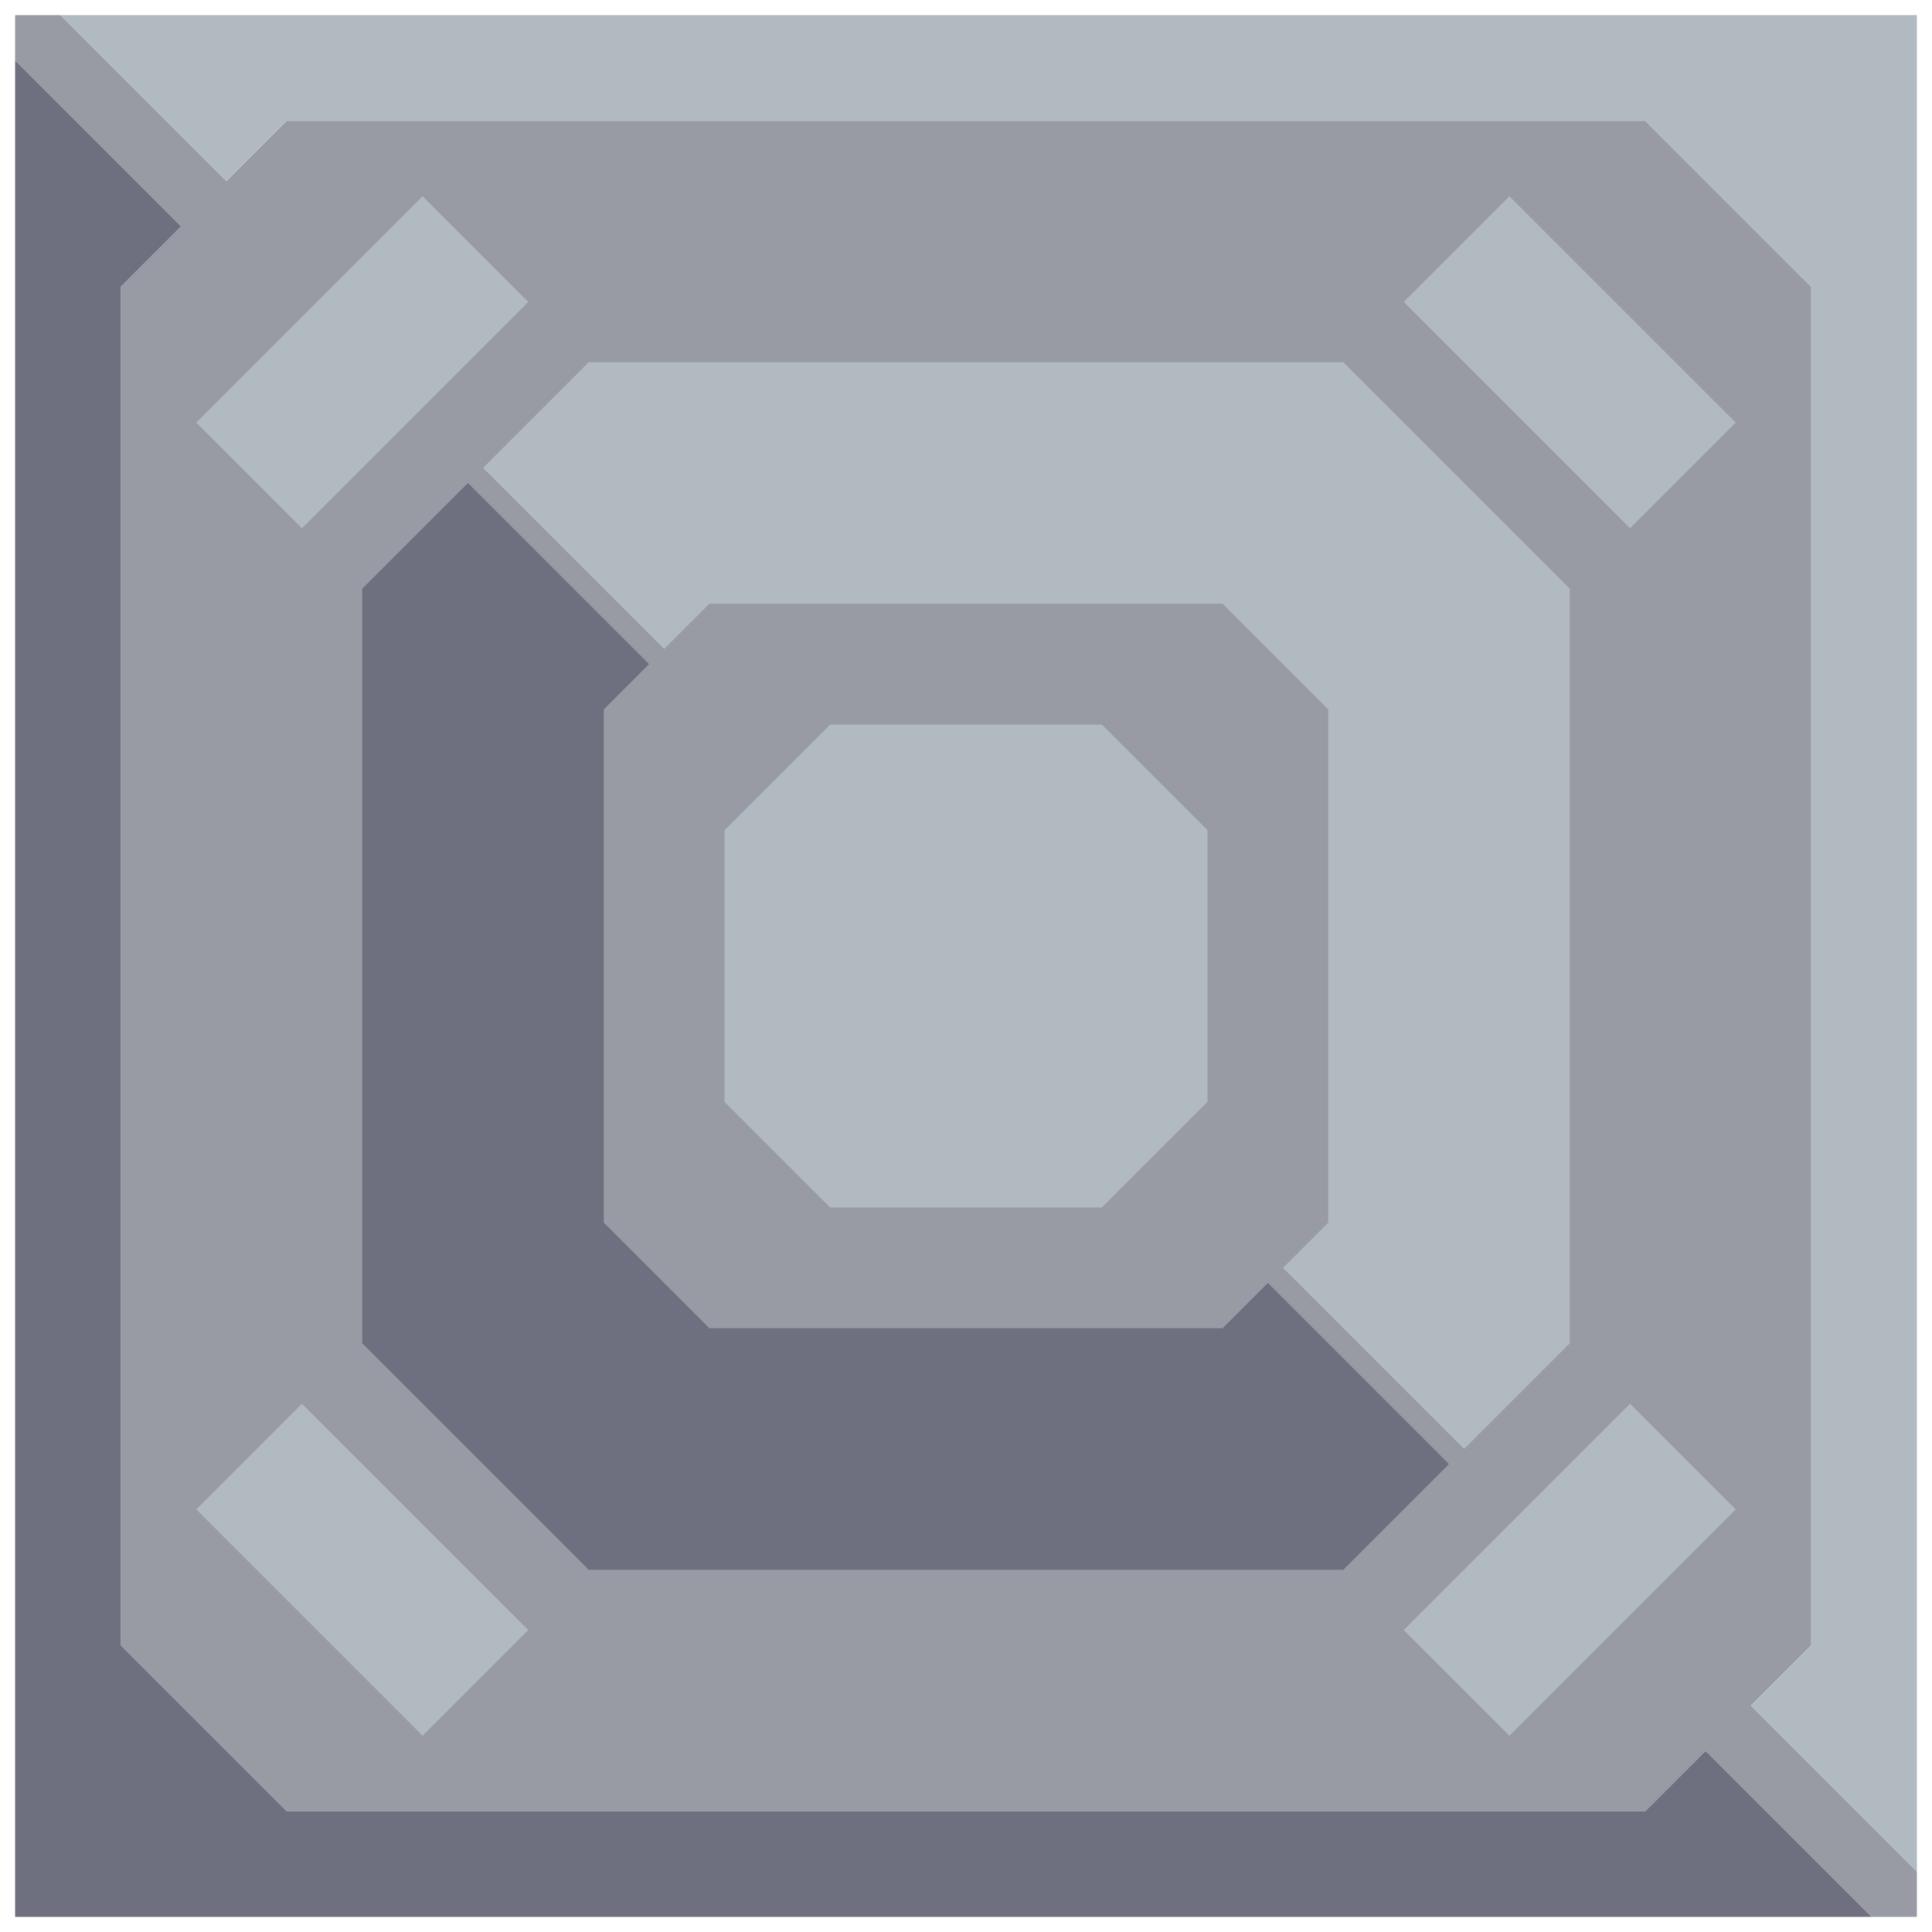 <svg xmlns="http://www.w3.org/2000/svg" width="64" height="64" style="fill-opacity:1;color-rendering:auto;color-interpolation:auto;text-rendering:auto;stroke:#000;stroke-linecap:square;stroke-miterlimit:10;shape-rendering:auto;stroke-opacity:1;fill:#000;stroke-dasharray:none;font-weight:400;stroke-width:1;font-family:&quot;Dialog&quot;;font-style:normal;stroke-linejoin:miter;font-size:12px;stroke-dashoffset:0;image-rendering:auto">
    <g style="stroke-linecap:round;fill:#989aa4;stroke:#989aa4">
        <path stroke="none" d="M.5 2V.5H2L7.5 6l2-2h45L60 9.5v45l-2 2 5.5 5.5v1.5H62L56.5 58l-2 2h-45L4 54.5v-45l2-2Z" style="stroke:none"/>
    </g>
    <g stroke="none" style="stroke-linecap:round;fill:#6e7080;stroke:#6e7080">
        <path d="m6 7.5-2 2v45L9.5 60h45l2-2 5.5 5.5H.5V2Z" style="stroke:none"/>
        <path d="M2 .5h61.5V62L58 56.5l2-2v-45L54.5 4h-45l-2 2Z" style="fill:#b0bac0;stroke:none"/>
        <path d="m6.5 14 3.5 3.5 7.5-7.5L14 6.5Zm0 36 7.5 7.5 3.5-3.5-7.5-7.5Z" style="fill:#989aa4;stroke:none"/>
        <path d="M6.5 14 14 6.5l3.5 3.5-7.5 7.5Zm0 36 3.5-3.5 7.5 7.5-3.5 3.5Z" style="fill:#b0bac0;stroke:none"/>
        <path d="M12 19.5v25l7.5 7.5h25l3.5-3.5-6-6-1.5 1.5h-17L20 40.5v-17l1.5-1.5-6-6Z" style="fill:#989aa4;stroke:none"/>
        <path d="M12 44.5v-25l3.5-3.5 6 6-1.5 1.5v17l3.5 3.5h17l1.5-1.5 6 6-3.5 3.5h-25Z" style="stroke:none"/>
        <path d="m16 15.5 6 6 1.5-1.5h17l3.5 3.5v17L42.5 42l6 6 3.5-3.5v-25L44.5 12h-25Z" style="fill:#989aa4;stroke:none"/>
        <path d="m16 15.5 3.5-3.5h25l7.5 7.5v25L48.5 48l-6-6 1.5-1.5v-17L40.5 20h-17L22 21.5Z" style="fill:#b0bac0;stroke:none"/>
        <path d="M24 27.5v9l3.5 3.5h9l3.5-3.5v-9L36.5 24h-9Z" style="fill:#989aa4;stroke:none"/>
        <path d="M24 36.5v-9l3.5-3.5h9l3.5 3.5v9L36.5 40h-9Z" style="fill:#b0bac0;stroke:none"/>
        <path d="m46.5 10 7.5 7.5 3.5-3.5L50 6.5Zm0 44 3.5 3.5 7.5-7.5-3.5-3.5Z" style="fill:#989aa4;stroke:none"/>
        <path d="M46.5 10 50 6.5l7.5 7.5-3.5 3.5Zm0 44 7.5-7.5 3.5 3.5-7.5 7.5Z" style="fill:#b0bac0;stroke:none"/>
    </g>
</svg>
